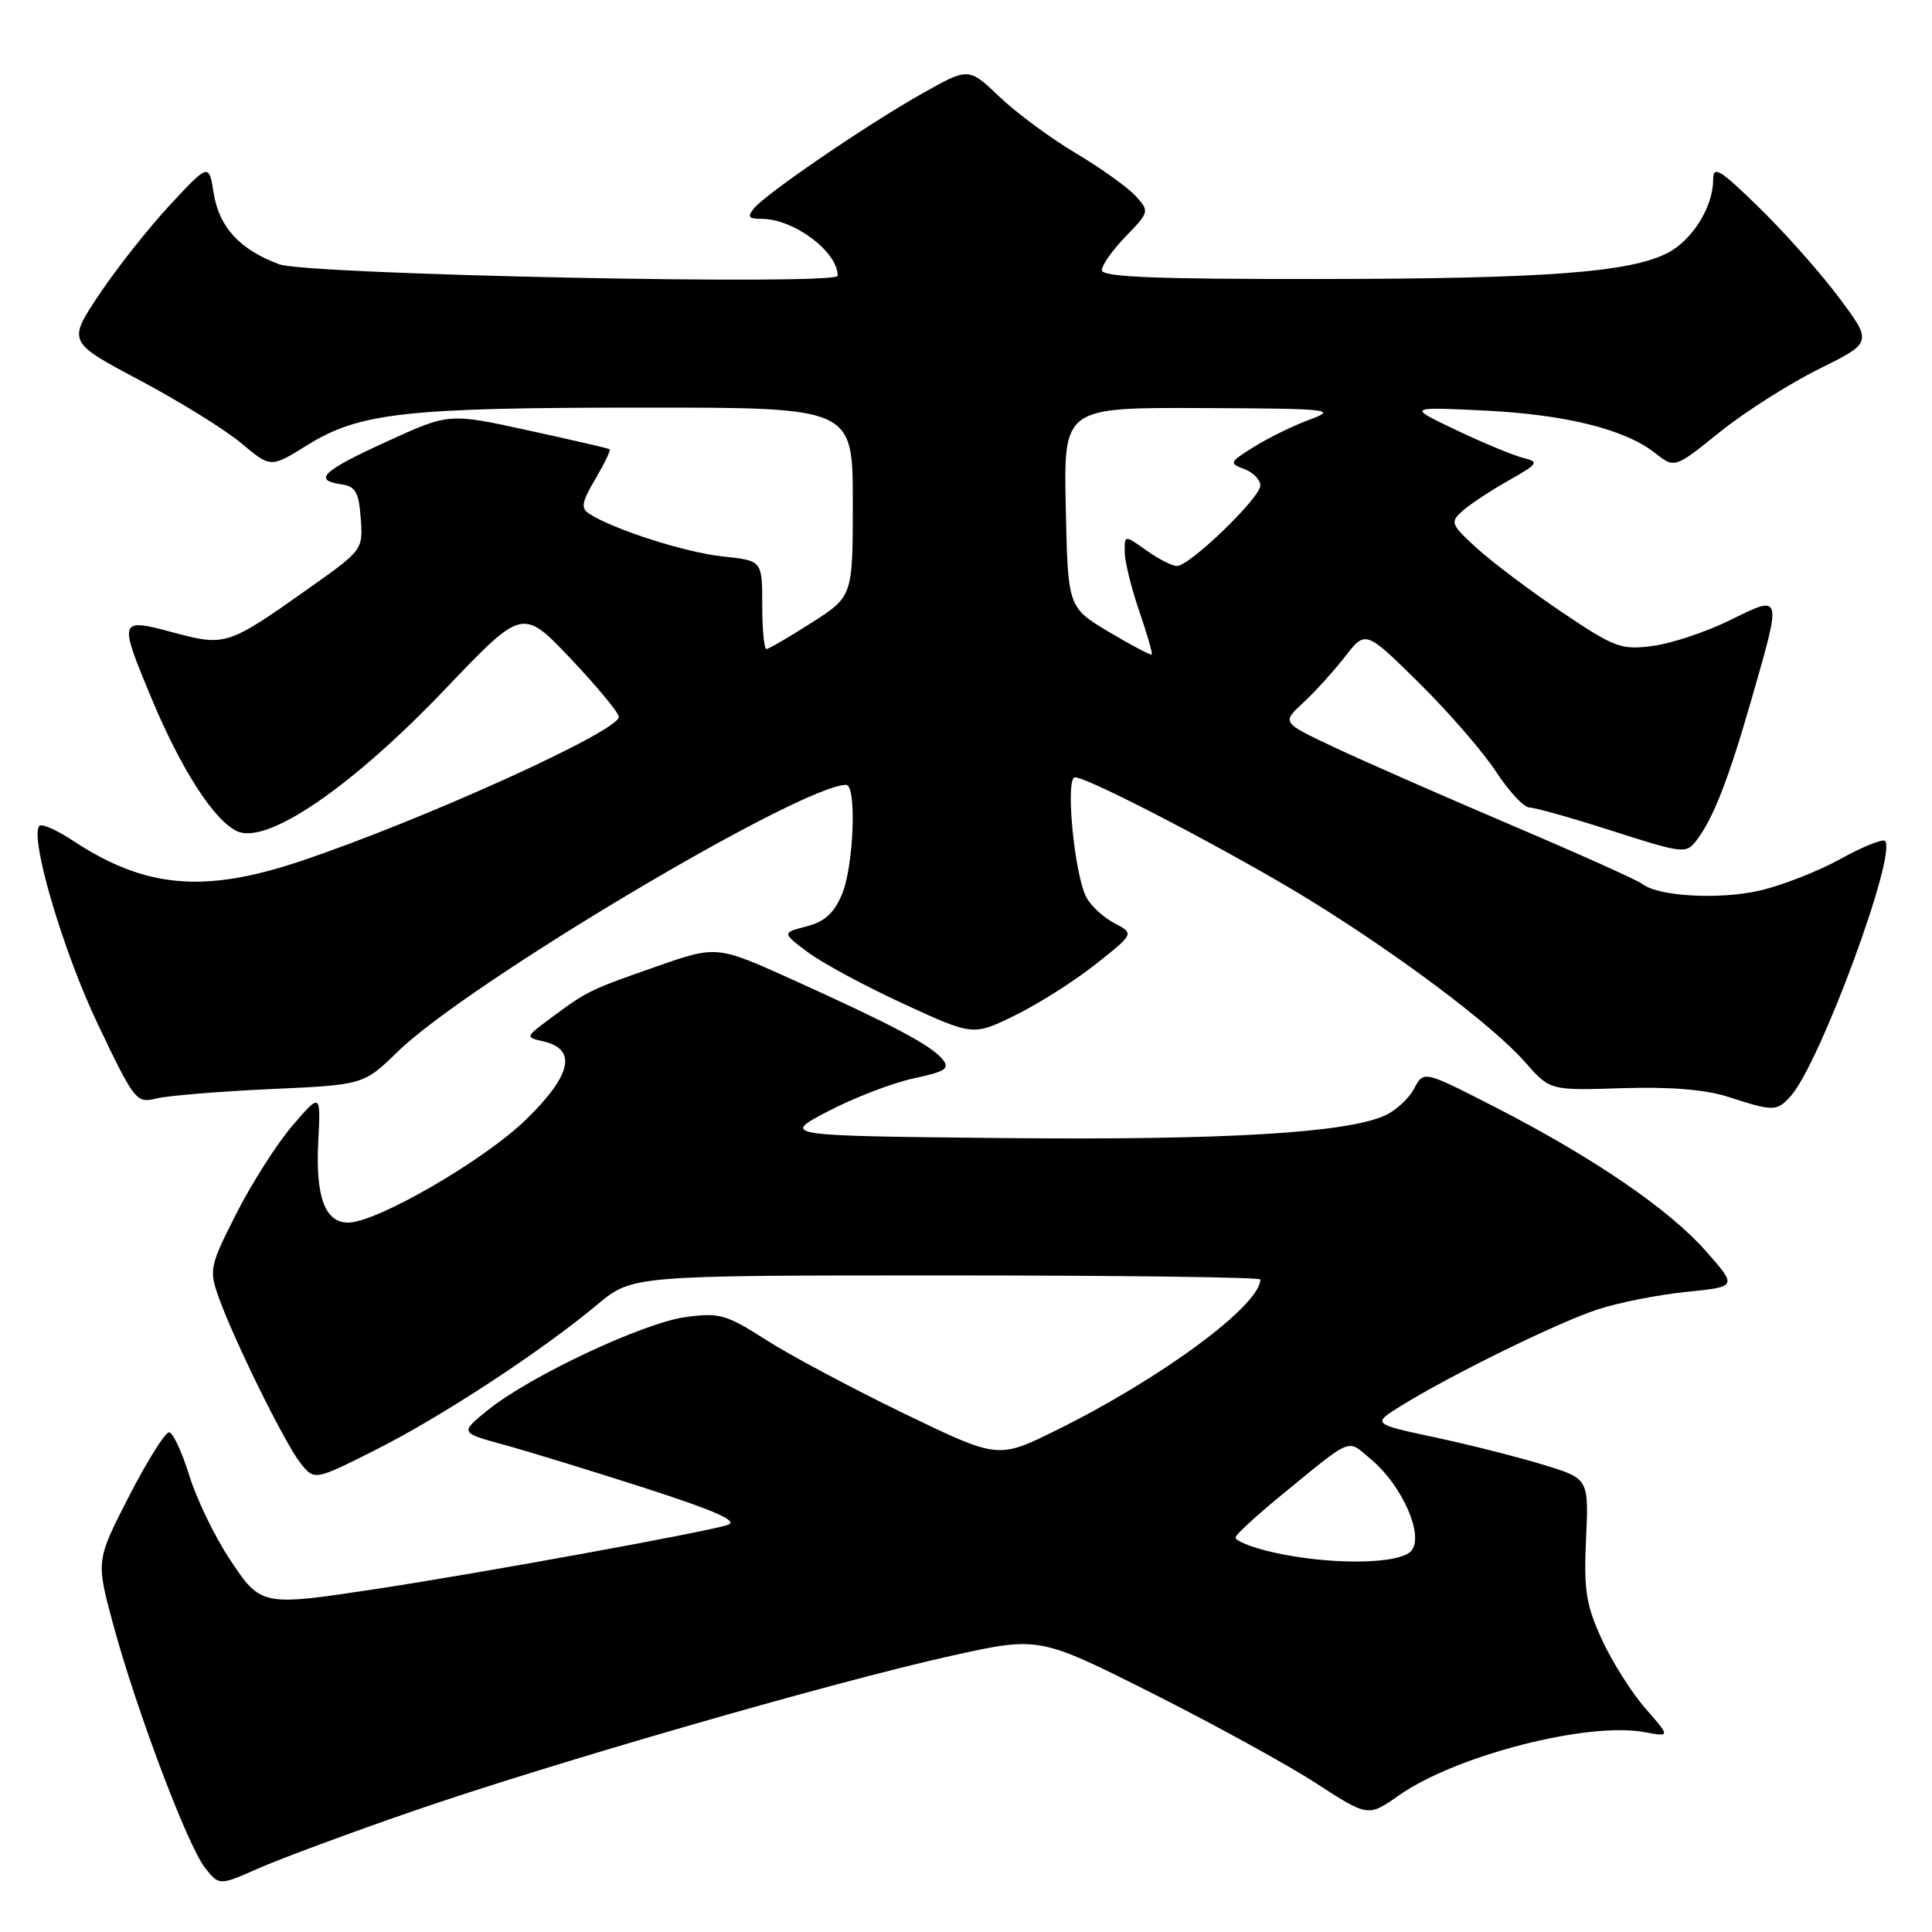 <?xml version="1.0" encoding="UTF-8" standalone="no"?>
<!DOCTYPE svg PUBLIC "-//W3C//DTD SVG 1.1//EN" "http://www.w3.org/Graphics/SVG/1.1/DTD/svg11.dtd" >
<svg xmlns="http://www.w3.org/2000/svg" xmlns:xlink="http://www.w3.org/1999/xlink" version="1.1" viewBox="0 0 256 256">
 <g >
 <path fill="currentColor"
d=" M 54.50 240.06 C 72.82 233.72 110.30 222.90 126.06 219.40 C 137.68 216.83 137.68 216.83 152.59 224.32 C 160.79 228.45 170.60 233.83 174.39 236.29 C 181.28 240.76 181.28 240.76 185.39 237.88 C 192.92 232.60 210.40 228.11 217.92 229.52 C 221.34 230.16 221.34 230.16 218.02 226.37 C 216.20 224.29 213.60 220.18 212.25 217.23 C 210.15 212.65 209.85 210.72 210.16 203.90 C 210.52 195.93 210.52 195.93 204.51 194.09 C 201.20 193.08 194.74 191.44 190.15 190.46 C 181.80 188.67 181.80 188.67 185.65 186.28 C 192.26 182.18 206.43 175.23 211.69 173.51 C 214.45 172.60 219.75 171.56 223.46 171.18 C 230.20 170.50 230.20 170.50 226.06 165.80 C 221.15 160.22 211.07 153.34 198.07 146.68 C 188.64 141.85 188.64 141.85 187.39 144.23 C 186.70 145.54 184.97 147.15 183.53 147.80 C 178.43 150.13 162.15 151.09 133.00 150.80 C 103.50 150.50 103.50 150.50 109.74 147.24 C 113.17 145.45 118.25 143.50 121.03 142.90 C 125.33 141.98 125.91 141.59 124.86 140.33 C 123.33 138.49 118.36 135.85 105.24 129.91 C 94.98 125.27 94.98 125.27 87.03 128.05 C 78.11 131.17 77.84 131.30 73.04 134.86 C 69.57 137.43 69.57 137.43 72.04 138.00 C 76.49 139.05 75.73 142.46 69.72 148.33 C 64.19 153.73 49.92 162.00 46.13 162.00 C 43.06 162.00 41.80 158.60 42.17 151.31 C 42.50 144.80 42.50 144.80 38.76 149.14 C 36.71 151.53 33.36 156.77 31.33 160.78 C 27.81 167.71 27.69 168.26 28.94 171.79 C 30.93 177.43 37.71 191.20 39.80 193.85 C 41.66 196.20 41.66 196.20 49.74 192.13 C 58.47 187.74 71.70 179.08 79.14 172.87 C 83.78 169.00 83.78 169.00 125.39 169.00 C 148.27 169.00 167.00 169.24 167.00 169.54 C 167.00 172.96 153.80 182.71 139.87 189.56 C 132.25 193.32 132.25 193.32 119.79 187.30 C 112.94 183.98 104.72 179.60 101.53 177.56 C 96.20 174.15 95.33 173.91 90.84 174.52 C 85.23 175.29 70.28 182.31 64.71 186.79 C 60.93 189.84 60.93 189.84 66.71 191.42 C 69.90 192.29 78.33 194.88 85.45 197.17 C 94.80 200.19 97.86 201.54 96.45 202.05 C 94.16 202.89 63.67 208.45 50.00 210.52 C 34.62 212.86 34.58 212.85 30.43 206.59 C 28.46 203.62 26.06 198.65 25.09 195.54 C 24.13 192.43 22.93 189.85 22.42 189.79 C 21.92 189.73 19.53 193.53 17.11 198.23 C 12.72 206.78 12.72 206.78 14.97 215.14 C 18.01 226.42 24.83 244.51 27.15 247.47 C 29.04 249.87 29.04 249.87 34.27 247.56 C 37.15 246.29 46.25 242.91 54.50 240.06 Z  M 237.27 145.25 C 241.12 140.99 251.43 113.09 249.77 111.43 C 249.46 111.12 246.79 112.20 243.85 113.83 C 240.91 115.45 236.09 117.34 233.15 118.01 C 227.82 119.24 219.68 118.78 217.60 117.12 C 217.00 116.64 209.07 113.08 200.00 109.22 C 190.93 105.35 180.43 100.74 176.67 98.96 C 169.84 95.74 169.84 95.74 172.68 93.12 C 174.24 91.68 176.73 88.92 178.23 87.00 C 180.94 83.50 180.94 83.50 188.04 90.50 C 191.94 94.35 196.53 99.64 198.23 102.25 C 199.94 104.86 201.93 107.00 202.66 107.00 C 203.38 107.00 208.34 108.40 213.67 110.11 C 223.04 113.11 223.42 113.15 224.79 111.36 C 227.03 108.43 229.04 103.28 232.13 92.50 C 236.12 78.61 236.16 78.77 229.25 82.17 C 226.09 83.73 221.47 85.27 219.00 85.59 C 214.82 86.14 213.97 85.83 207.00 81.14 C 202.88 78.37 197.82 74.57 195.76 72.70 C 192.24 69.50 192.12 69.20 193.76 67.73 C 194.72 66.86 197.45 65.05 199.83 63.71 C 203.87 61.42 204.00 61.22 201.79 60.66 C 200.48 60.33 196.51 58.68 192.96 56.99 C 186.50 53.92 186.50 53.92 196.50 54.39 C 207.40 54.91 215.28 56.86 219.31 60.03 C 221.90 62.07 221.90 62.07 227.87 57.26 C 231.15 54.62 237.04 50.87 240.97 48.92 C 248.12 45.38 248.12 45.38 243.68 39.44 C 241.24 36.17 236.48 30.81 233.12 27.53 C 227.85 22.39 227.00 21.88 227.00 23.83 C 227.00 27.39 224.25 31.82 220.98 33.51 C 215.97 36.10 204.79 36.94 174.75 36.97 C 153.01 36.99 146.00 36.71 146.00 35.80 C 146.00 35.14 147.43 33.12 149.17 31.32 C 152.30 28.09 152.32 28.01 150.48 25.97 C 149.45 24.84 145.88 22.28 142.55 20.30 C 139.22 18.32 134.66 14.95 132.42 12.81 C 128.34 8.92 128.34 8.92 122.13 12.43 C 114.78 16.58 101.58 25.60 99.92 27.59 C 98.98 28.73 99.17 29.00 100.93 29.00 C 105.19 29.00 111.00 33.35 111.00 36.54 C 111.00 37.85 40.75 36.40 37.00 35.02 C 31.79 33.09 29.04 30.12 28.32 25.62 C 27.68 21.62 27.68 21.62 22.52 27.16 C 19.69 30.21 15.47 35.54 13.16 39.00 C 8.95 45.31 8.95 45.31 18.54 50.40 C 23.82 53.21 29.88 56.96 32.00 58.75 C 35.87 62.00 35.87 62.00 40.72 58.98 C 47.62 54.69 53.71 54.01 85.25 54.01 C 113.00 54.00 113.00 54.00 113.00 66.51 C 113.00 79.02 113.00 79.02 107.55 82.51 C 104.55 84.43 101.85 86.00 101.55 86.00 C 101.25 86.00 101.00 83.36 101.00 80.14 C 101.00 74.28 101.00 74.28 95.75 73.73 C 90.88 73.22 81.35 70.18 78.10 68.09 C 76.93 67.34 77.06 66.57 78.89 63.47 C 80.09 61.42 80.95 59.65 80.79 59.53 C 80.63 59.41 75.78 58.29 70.00 57.03 C 59.50 54.73 59.50 54.73 51.25 58.51 C 42.70 62.41 41.41 63.64 45.25 64.18 C 47.11 64.45 47.55 65.22 47.80 68.69 C 48.11 72.85 48.07 72.90 40.80 78.04 C 30.19 85.55 29.86 85.66 22.93 83.80 C 15.74 81.87 15.70 82.01 20.03 92.43 C 24.00 101.96 28.38 108.76 31.44 110.15 C 35.40 111.96 46.60 104.30 59.03 91.27 C 69.25 80.56 69.25 80.56 75.63 87.29 C 79.13 90.99 82.00 94.46 82.00 94.99 C 82.00 96.89 56.01 108.67 39.85 114.10 C 27.04 118.40 19.22 117.70 9.66 111.39 C 7.55 109.99 5.55 109.11 5.23 109.43 C 3.86 110.81 8.34 126.04 12.97 135.73 C 17.84 145.93 18.07 146.22 20.74 145.55 C 22.26 145.18 29.05 144.62 35.84 144.31 C 48.18 143.75 48.18 143.75 52.72 139.33 C 62.09 130.23 106.19 104.00 112.12 104.00 C 113.54 104.00 113.13 114.76 111.57 118.49 C 110.52 121.00 109.27 122.13 106.87 122.75 C 103.61 123.60 103.61 123.60 107.05 126.18 C 108.95 127.60 114.65 130.68 119.72 133.01 C 128.94 137.26 128.94 137.26 134.48 134.55 C 137.53 133.06 142.33 130.02 145.16 127.78 C 150.30 123.71 150.30 123.71 147.68 122.34 C 146.23 121.58 144.56 120.04 143.96 118.92 C 142.36 115.93 141.12 103.00 142.44 103.00 C 144.25 103.00 164.03 113.36 173.86 119.45 C 185.87 126.90 197.88 135.96 202.08 140.74 C 205.38 144.50 205.38 144.50 214.94 144.19 C 221.35 143.99 225.98 144.37 229.00 145.34 C 235.00 147.29 235.43 147.28 237.27 145.25 Z  M 168.50 205.65 C 165.75 205.01 163.60 204.13 163.71 203.70 C 163.83 203.27 166.53 200.79 169.71 198.18 C 179.43 190.24 178.42 190.64 181.71 193.41 C 185.81 196.86 188.71 203.44 187.02 205.48 C 185.49 207.32 176.06 207.40 168.50 205.65 Z  M 146.93 83.73 C 141.50 80.48 141.50 80.48 141.22 67.24 C 140.94 54.00 140.94 54.00 159.22 54.07 C 176.17 54.14 177.22 54.24 173.64 55.56 C 171.52 56.33 168.19 57.95 166.24 59.16 C 162.90 61.23 162.82 61.39 164.85 62.14 C 166.03 62.58 167.00 63.56 167.00 64.33 C 167.00 65.96 157.63 75.00 155.95 75.00 C 155.32 75.00 153.50 74.07 151.90 72.93 C 149.00 70.86 149.00 70.86 149.03 73.18 C 149.05 74.46 149.92 77.97 150.96 80.99 C 152.00 84.01 152.74 86.59 152.61 86.72 C 152.47 86.86 149.92 85.51 146.93 83.73 Z "/>
</g>
</svg>